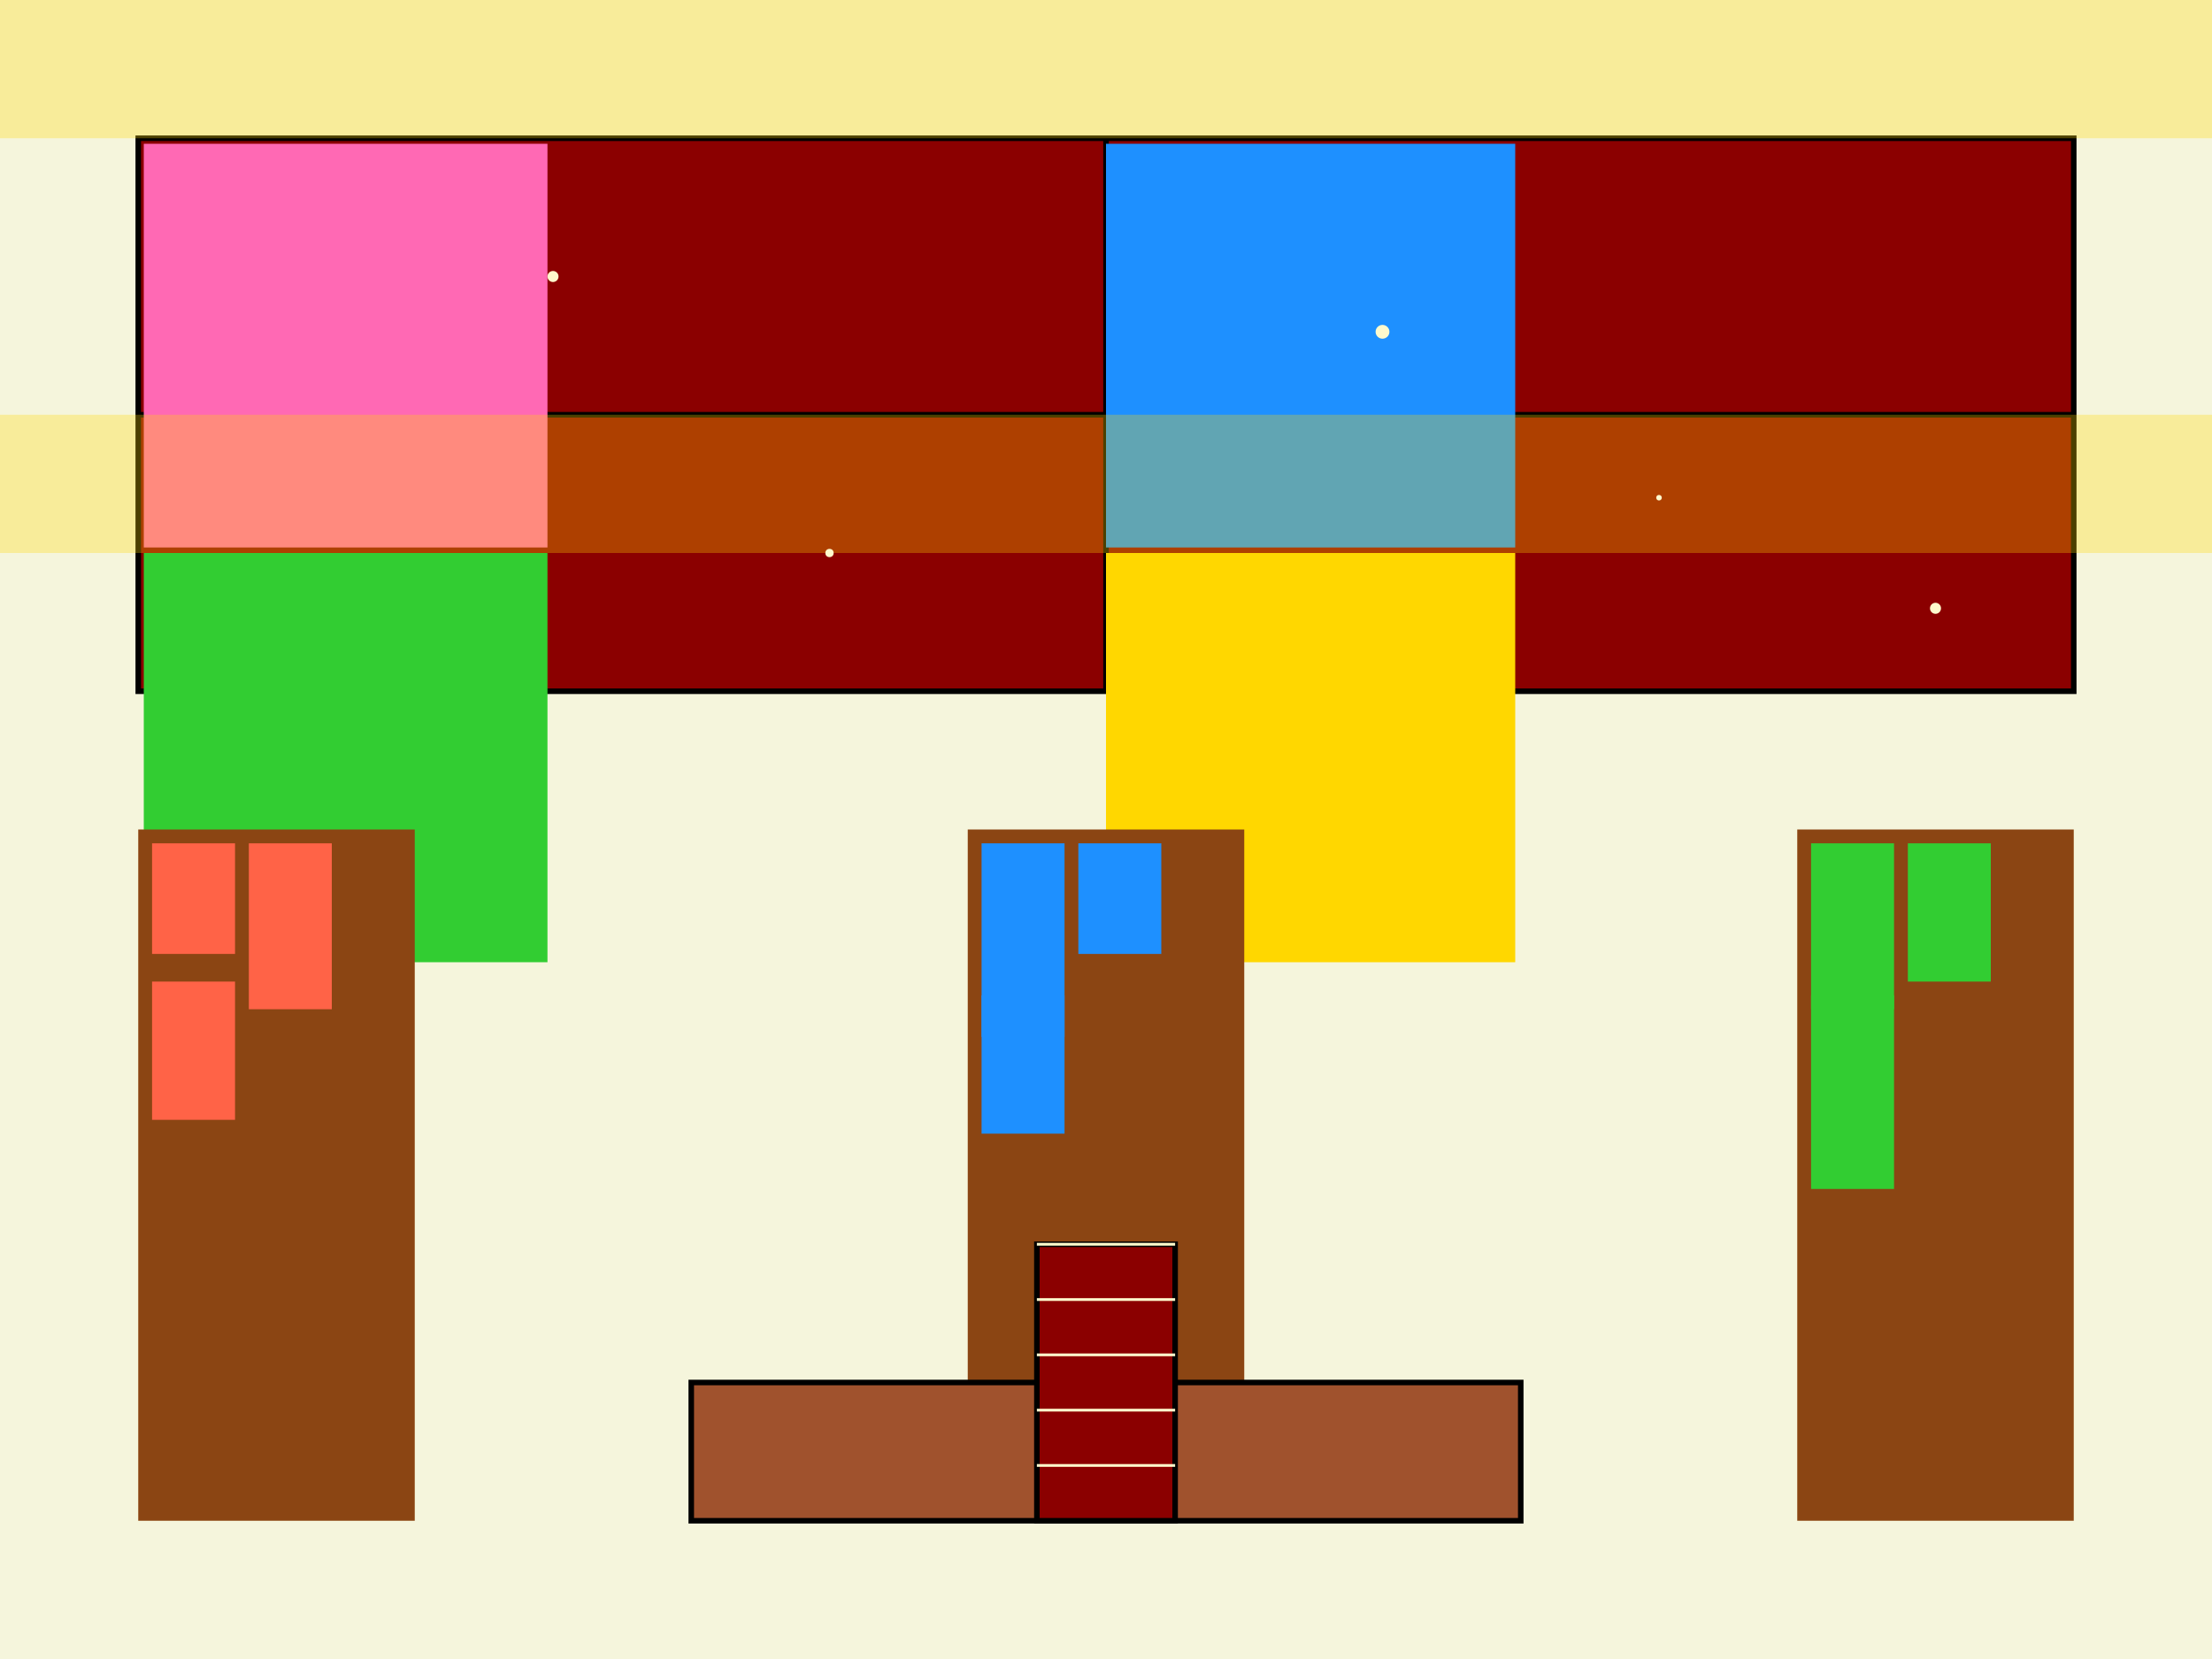 <svg xmlns="http://www.w3.org/2000/svg" viewBox="0 0 800 600">
  <!-- Background -->
  <rect width="800" height="600" fill="#f5f5dc"/>
  
  <!-- Stained Glass Windows -->
  <rect x="50" y="50" width="700" height="200" fill="#8b0000" stroke="#000" stroke-width="2"/>
  <line x1="400" y1="50" x2="400" y2="250" stroke="#000" stroke-width="2"/>
  <line x1="50" y1="150" x2="750" y2="150" stroke="#000" stroke-width="2"/>
  <!-- Color panels -->
  <rect x="52" y="52" width="146" height="146" fill="#ff69b4" stroke="none"/>
  <rect x="400" y="52" width="148" height="146" fill="#1e90ff" stroke="none"/>
  <rect x="52" y="200" width="146" height="148" fill="#32cd32" stroke="none"/>
  <rect x="400" y="200" width="148" height="148" fill="#ffd700" stroke="none"/>
  
  <!-- Bookshelves -->
  <g id="bookshelves">
    <!-- Left Shelf -->
    <rect x="50" y="300" width="100" height="250" fill="#8b4513"/>
    <!-- Books on left shelf -->
    <g fill="#ff6347">
      <rect x="55" y="305" width="30" height="40"/>
      <rect x="90" y="305" width="30" height="60"/>
      <rect x="55" y="355" width="30" height="50"/>
    </g>
    <!-- Middle Shelf -->
    <rect x="350" y="300" width="100" height="250" fill="#8b4513"/>
    <!-- Books on middle shelf -->
    <g fill="#1e90ff">
      <rect x="355" y="305" width="30" height="70"/>
      <rect x="390" y="305" width="30" height="40"/>
      <rect x="355" y="360" width="30" height="50"/>
    </g>
    <!-- Right Shelf -->
    <rect x="650" y="300" width="100" height="250" fill="#8b4513"/>
    <!-- Books on right shelf -->
    <g fill="#32cd32">
      <rect x="655" y="305" width="30" height="60"/>
      <rect x="690" y="305" width="30" height="50"/>
      <rect x="655" y="360" width="30" height="70"/>
    </g>
  </g>
  
  <!-- Wooden Table -->
  <rect x="250" y="500" width="300" height="50" fill="#a0522d" stroke="#000" stroke-width="2"/>
  
  <!-- Oversized Tome -->
  <rect x="375" y="450" width="50" height="100" fill="#8b0000" stroke="#000" stroke-width="2"/>
  <!-- Shimmering Pages -->
  <line x1="375" y1="450" x2="425" y2="450" stroke="#fffacd" stroke-width="1"/>
  <line x1="375" y1="470" x2="425" y2="470" stroke="#fffacd" stroke-width="1"/>
  <line x1="375" y1="490" x2="425" y2="490" stroke="#fffacd" stroke-width="1"/>
  <line x1="375" y1="510" x2="425" y2="510" stroke="#fffacd" stroke-width="1"/>
  <line x1="375" y1="530" x2="425" y2="530" stroke="#fffacd" stroke-width="1"/>
  
  <!-- Golden Sunlight -->
  <rect x="0" y="0" width="800" height="50" fill="gold" opacity="0.3"/>
  <rect x="0" y="150" width="800" height="50" fill="gold" opacity="0.3"/>
  
  <!-- Dust Particles -->
  <circle cx="200" cy="100" r="2" fill="#fffacd"/>
  <circle cx="300" cy="200" r="1.5" fill="#fffacd"/>
  <circle cx="500" cy="120" r="2.5" fill="#fffacd"/>
  <circle cx="600" cy="180" r="1" fill="#fffacd"/>
  <circle cx="700" cy="220" r="2" fill="#fffacd"/>
</svg>